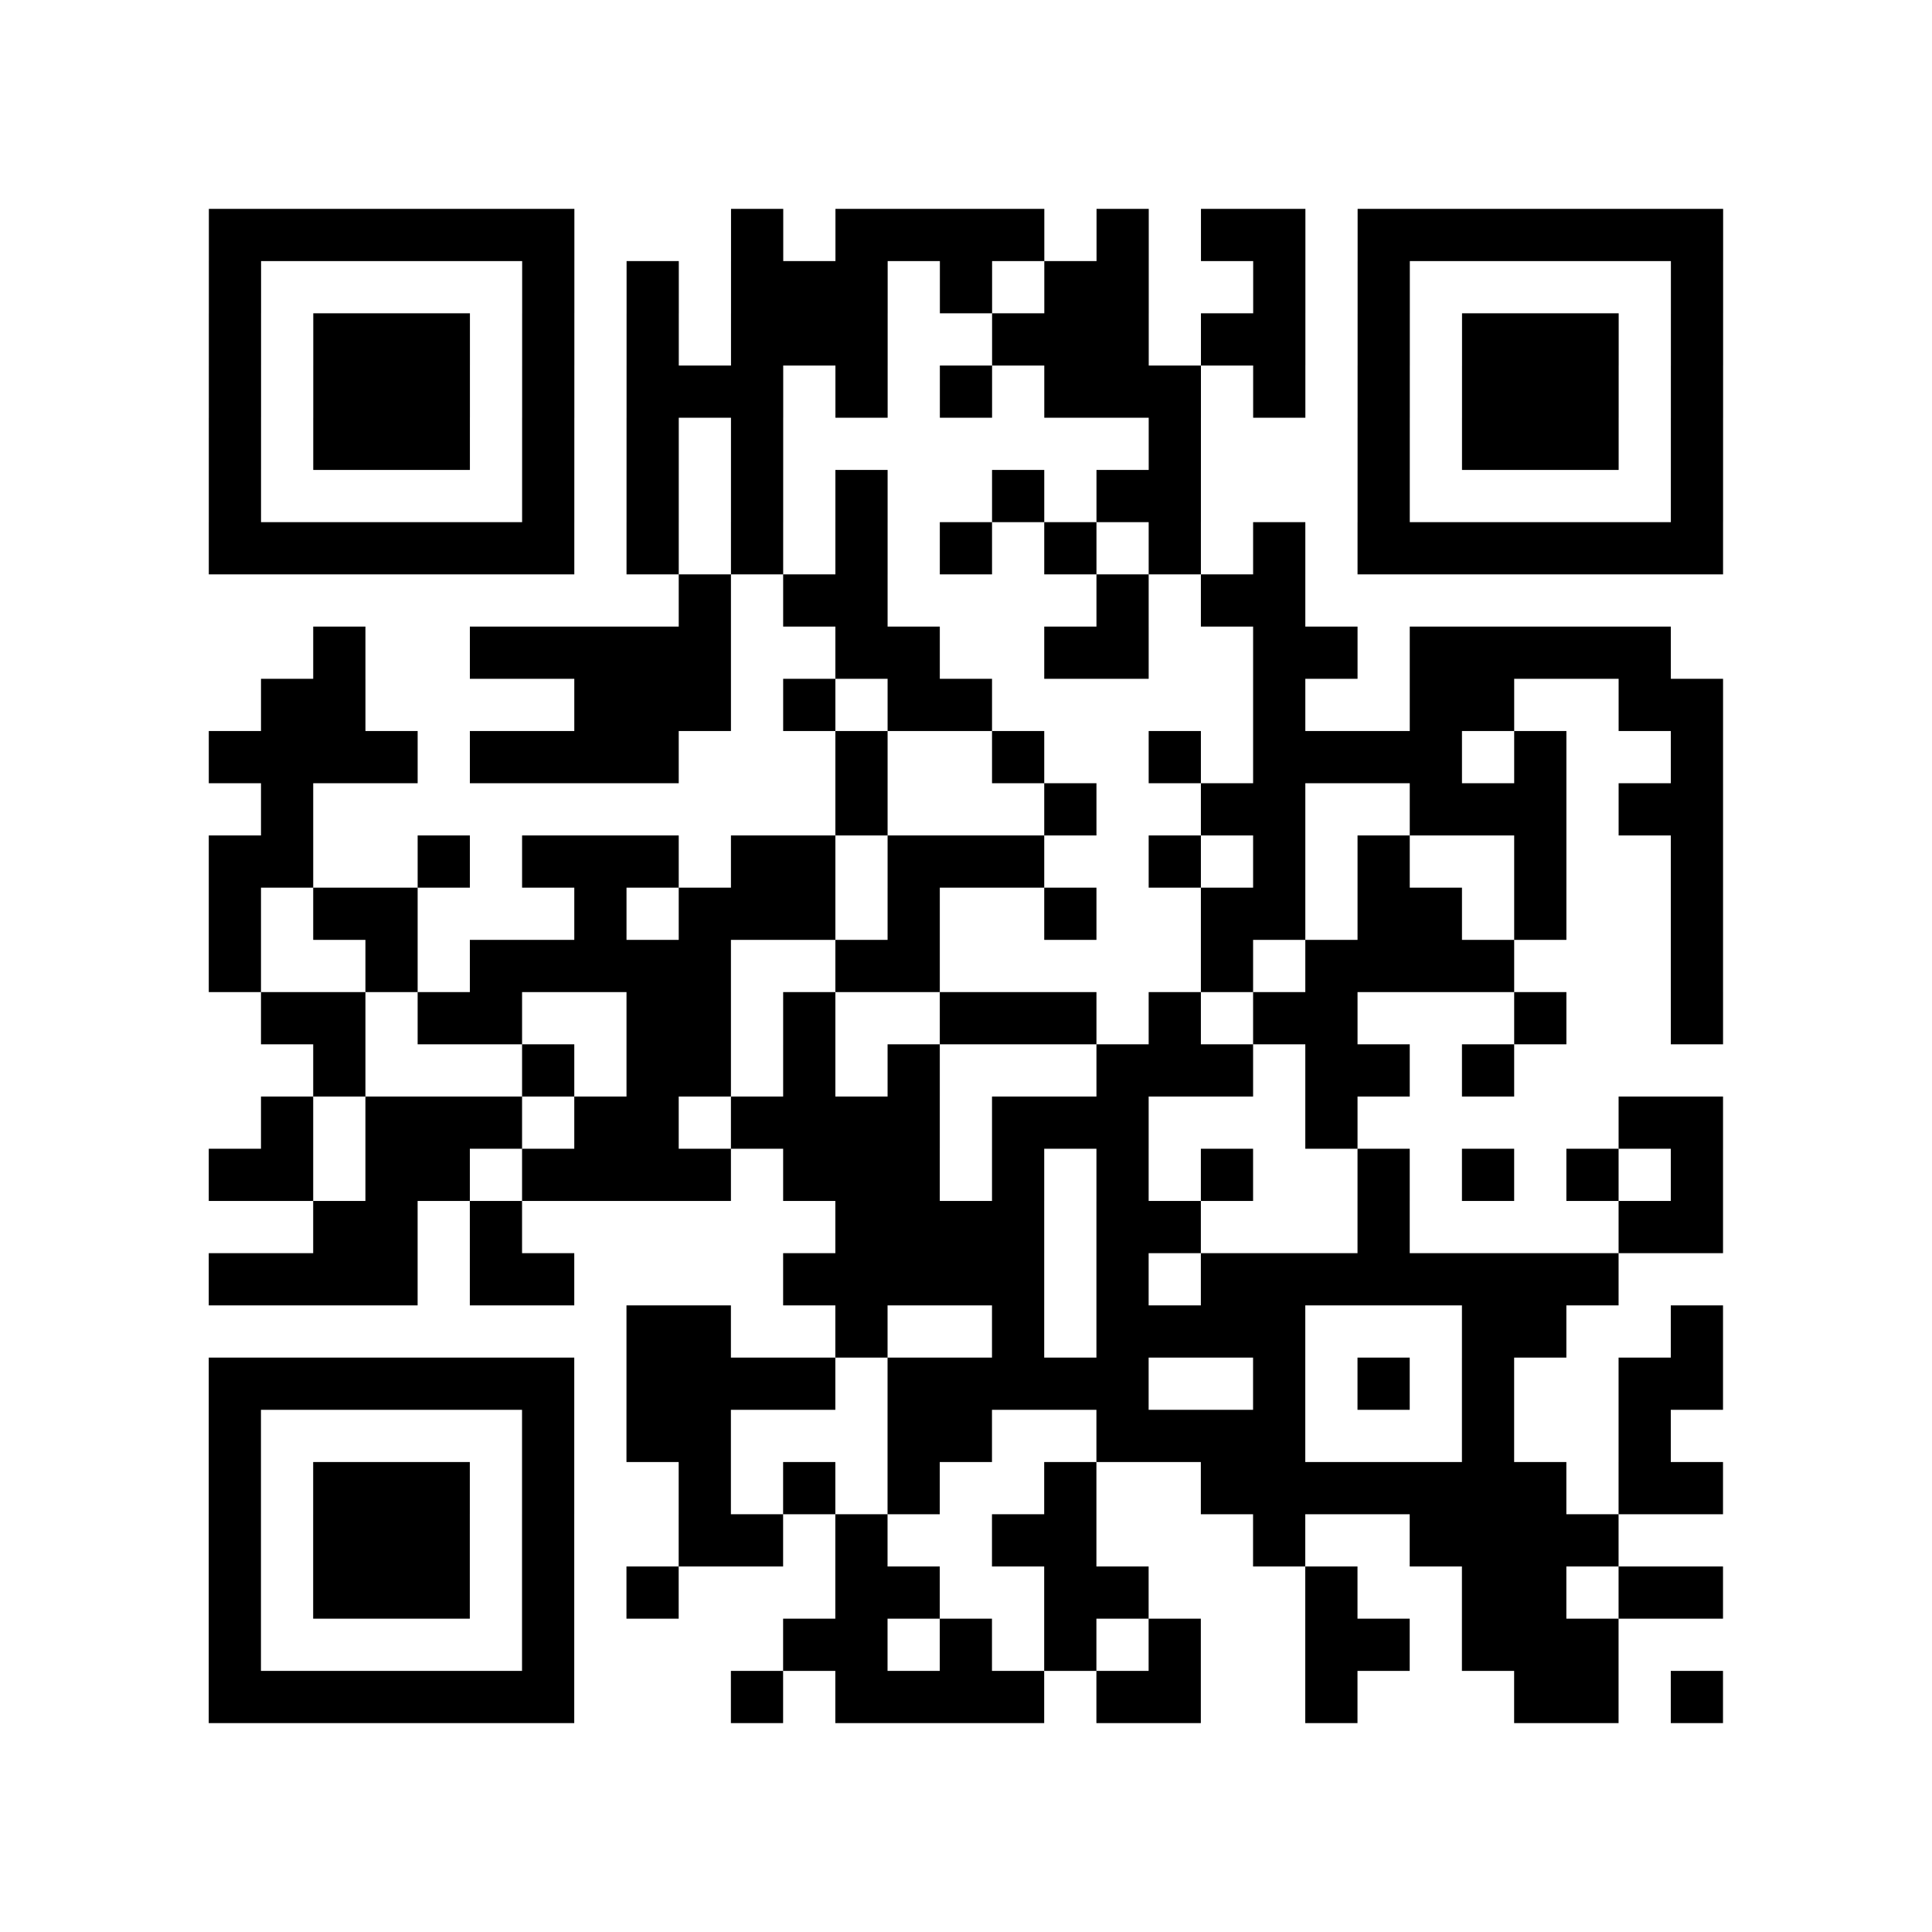 <?xml version="1.0" encoding="UTF-8"?>
<svg xmlns="http://www.w3.org/2000/svg" height="296" width="296" class="pyqrcode"><path transform="scale(8)" stroke="#000" class="pyqrline" d="M4 4.5h7m3 0h1m1 0h4m1 0h1m1 0h2m1 0h7m-29 1h1m5 0h1m1 0h1m1 0h3m1 0h1m1 0h2m2 0h1m1 0h1m5 0h1m-29 1h1m1 0h3m1 0h1m1 0h1m1 0h3m2 0h3m1 0h2m1 0h1m1 0h3m1 0h1m-29 1h1m1 0h3m1 0h1m1 0h3m1 0h1m1 0h1m1 0h3m1 0h1m1 0h1m1 0h3m1 0h1m-29 1h1m1 0h3m1 0h1m1 0h1m1 0h1m7 0h1m3 0h1m1 0h3m1 0h1m-29 1h1m5 0h1m1 0h1m1 0h1m1 0h1m2 0h1m1 0h2m3 0h1m5 0h1m-29 1h7m1 0h1m1 0h1m1 0h1m1 0h1m1 0h1m1 0h1m1 0h1m1 0h7m-20 1h1m1 0h2m4 0h1m1 0h2m-19 1h1m2 0h5m2 0h2m2 0h2m2 0h2m1 0h5m-27 1h2m4 0h3m1 0h1m1 0h2m5 0h1m2 0h2m2 0h2m-29 1h4m1 0h4m3 0h1m2 0h1m2 0h1m1 0h4m1 0h1m2 0h1m-28 1h1m10 0h1m3 0h1m2 0h2m2 0h3m1 0h2m-29 1h2m2 0h1m1 0h3m1 0h2m1 0h3m2 0h1m1 0h1m1 0h1m2 0h1m2 0h1m-29 1h1m1 0h2m3 0h1m1 0h3m1 0h1m2 0h1m2 0h2m1 0h2m1 0h1m2 0h1m-29 1h1m2 0h1m1 0h5m2 0h2m5 0h1m1 0h4m3 0h1m-28 1h2m1 0h2m2 0h2m1 0h1m2 0h3m1 0h1m1 0h2m3 0h1m2 0h1m-27 1h1m3 0h1m1 0h2m1 0h1m1 0h1m3 0h3m1 0h2m1 0h1m-24 1h1m1 0h3m1 0h2m1 0h4m1 0h3m3 0h1m5 0h2m-29 1h2m1 0h2m1 0h4m1 0h3m1 0h1m1 0h1m1 0h1m2 0h1m1 0h1m1 0h1m1 0h1m-27 1h2m1 0h1m6 0h4m1 0h2m3 0h1m4 0h2m-29 1h4m1 0h2m4 0h5m1 0h1m1 0h8m-19 1h2m2 0h1m2 0h1m1 0h4m3 0h2m2 0h1m-29 1h7m1 0h4m1 0h5m2 0h1m1 0h1m1 0h1m2 0h2m-29 1h1m5 0h1m1 0h2m3 0h2m2 0h4m3 0h1m2 0h1m-28 1h1m1 0h3m1 0h1m2 0h1m1 0h1m1 0h1m2 0h1m2 0h7m1 0h2m-29 1h1m1 0h3m1 0h1m2 0h2m1 0h1m2 0h2m3 0h1m2 0h4m-27 1h1m1 0h3m1 0h1m1 0h1m3 0h2m2 0h2m3 0h1m2 0h2m1 0h2m-29 1h1m5 0h1m4 0h2m1 0h1m1 0h1m1 0h1m2 0h2m1 0h3m-27 1h7m3 0h1m1 0h4m1 0h2m2 0h1m3 0h2m1 0h1"/></svg>
